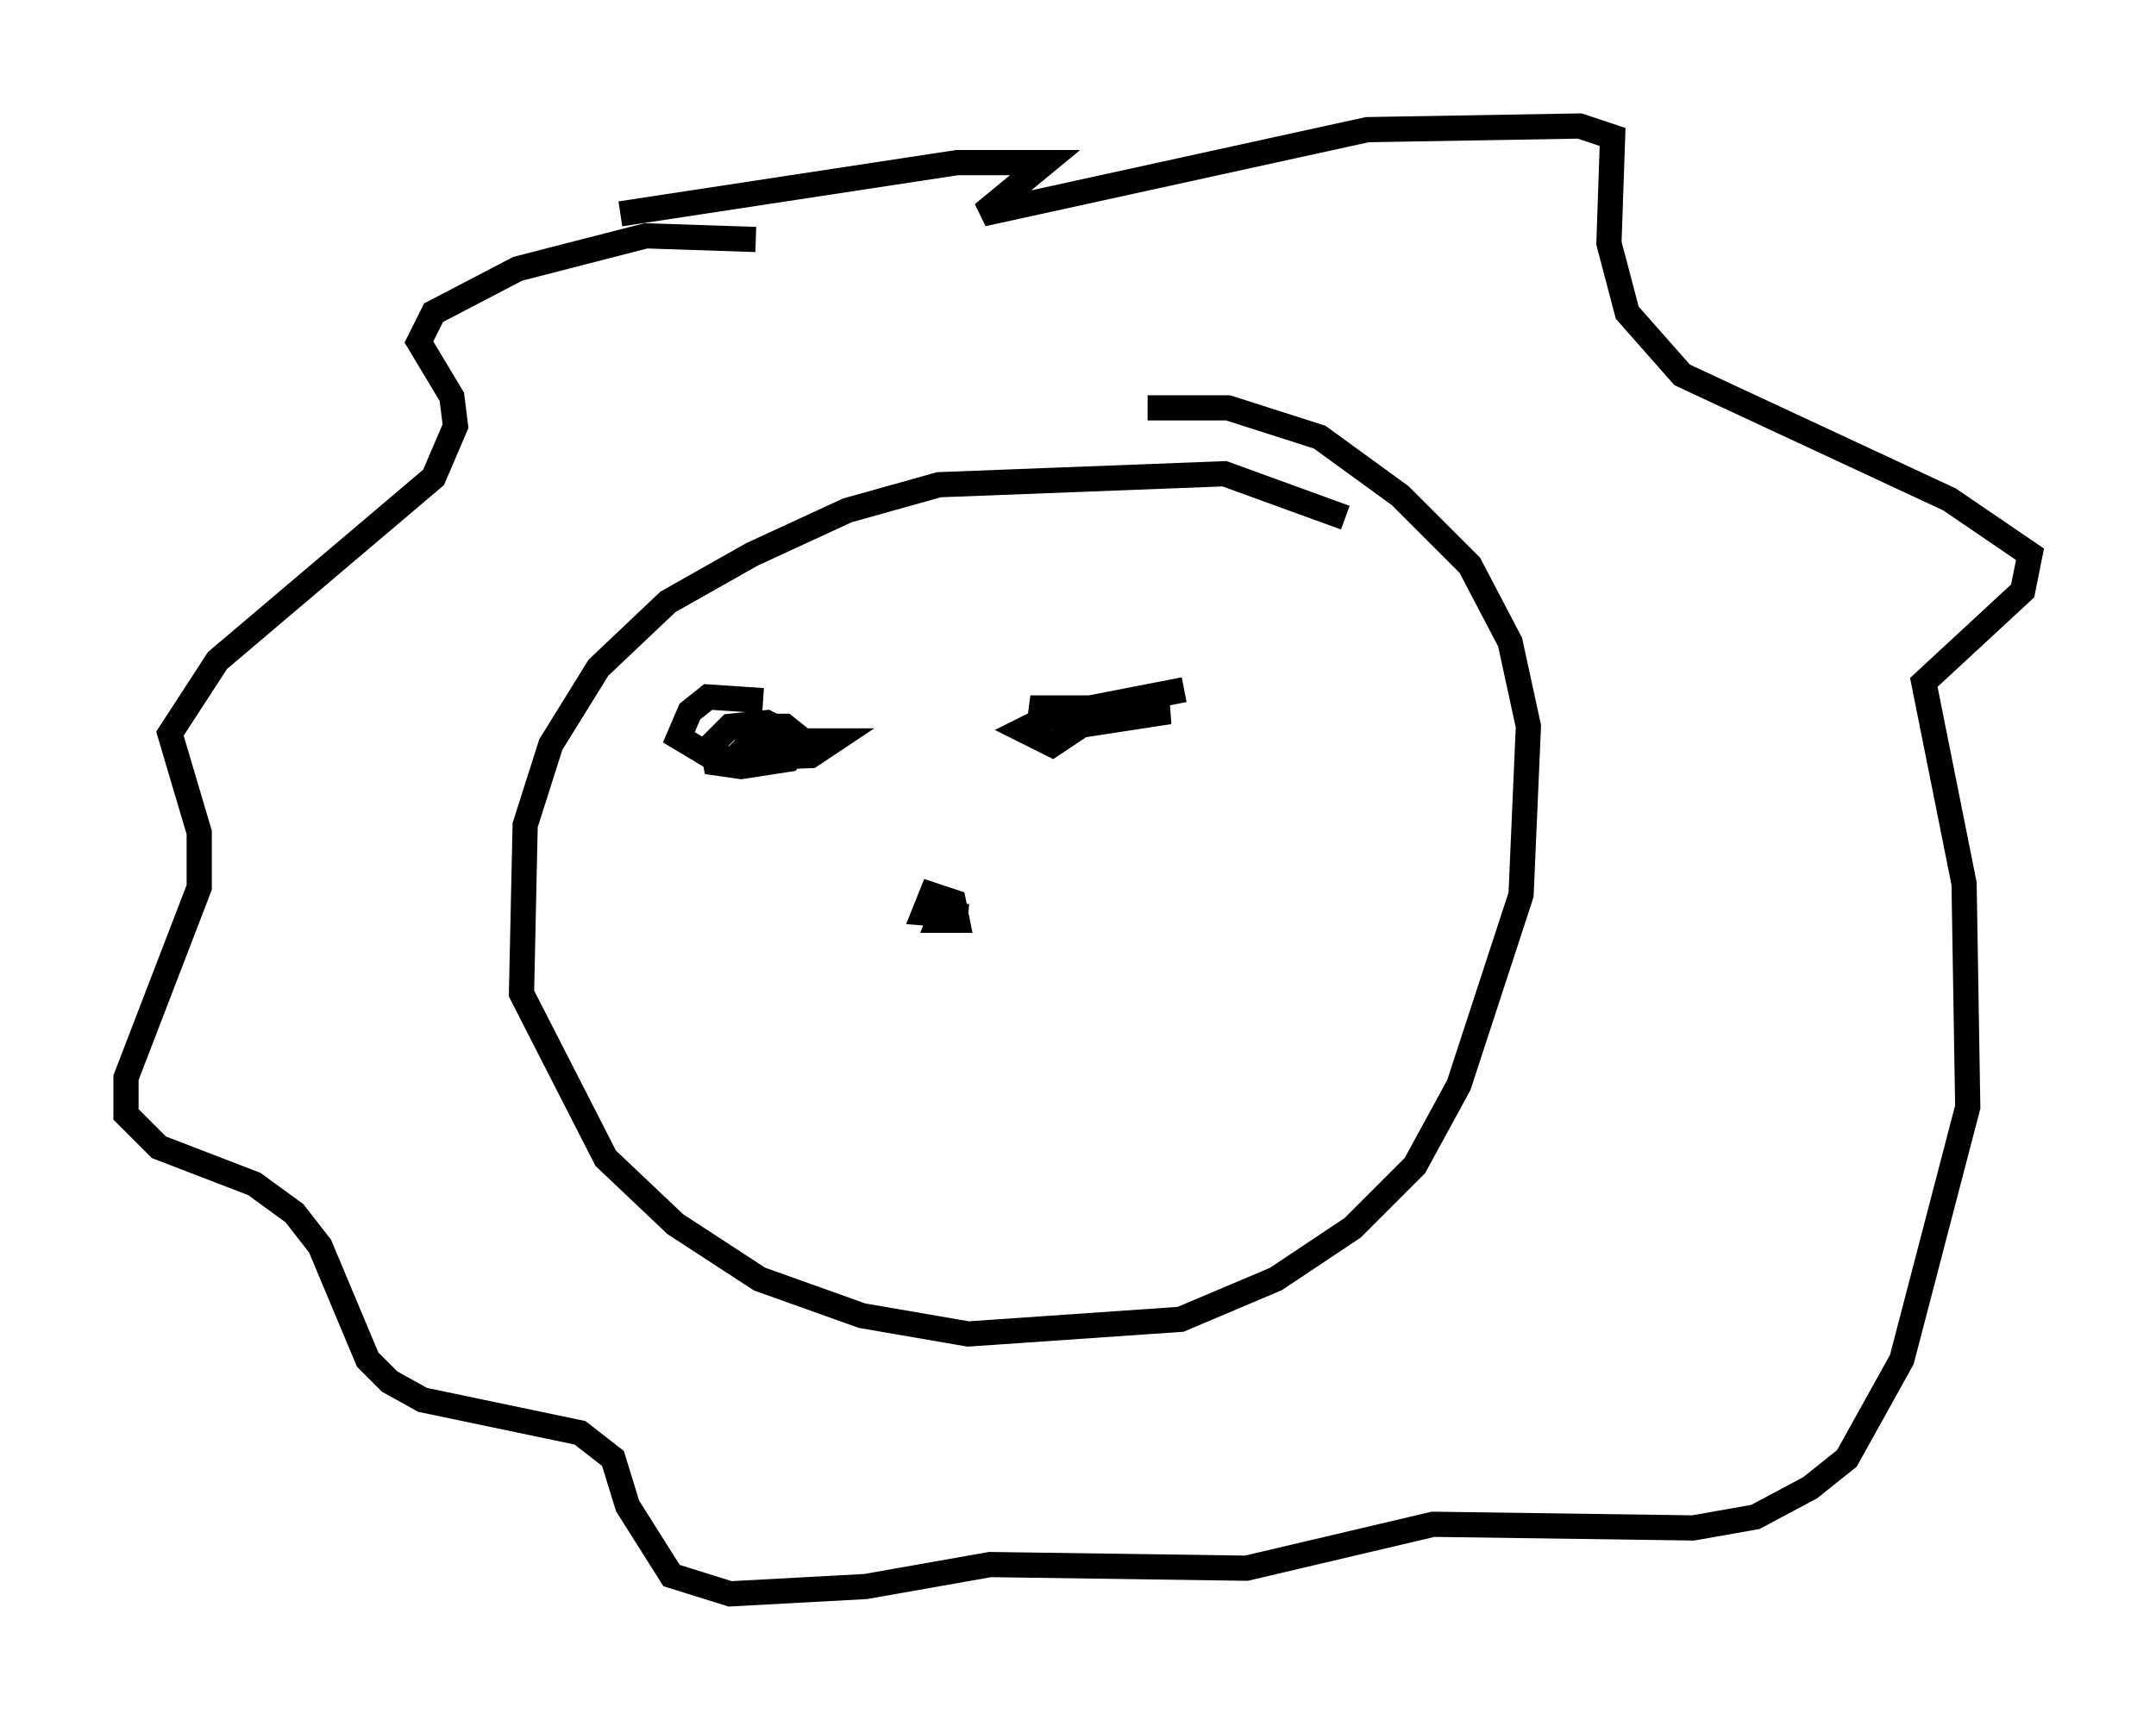 <?xml version="1.0" encoding="utf-8" ?>
<svg baseProfile="full" height="68.246" version="1.1" width="85.531" xmlns="http://www.w3.org/2000/svg" xmlns:ev="http://www.w3.org/2001/xml-events" xmlns:xlink="http://www.w3.org/1999/xlink"><defs /><rect fill="white" height="68.246" width="85.531" x="0" y="0" /><path d="M30.855, 10.229 m-0.872, -0.726 l-4.358, -0.145 -5.084, 1.307 l-3.341, 1.743 -0.581, 1.162 l1.307, 2.179 0.145, 1.162 l-0.872, 2.034 -8.57, 7.263 l-1.888, 2.905 1.162, 3.922 l0.0, 2.179 -2.905, 7.553 l0.0, 1.453 1.307, 1.307 l3.777, 1.453 1.598, 1.162 l1.017, 1.307 1.888, 4.503 l0.872, 0.872 1.307, 0.726 l6.246, 1.307 1.307, 1.017 l0.581, 1.888 1.743, 2.76 l2.324, 0.726 5.374, -0.291 l4.939, -0.872 10.168, 0.145 l7.408, -1.743 10.313, 0.145 l2.469, -0.436 2.179, -1.162 l1.453, -1.162 2.179, -3.922 l2.615, -10.022 -0.145, -8.86 l-1.598, -7.989 3.922, -3.631 l0.291, -1.453 -3.196, -2.179 l-10.603, -4.939 -2.179, -2.469 l-0.726, -2.76 0.145, -4.212 l-1.307, -0.436 -8.425, 0.145 l-15.251, 3.341 2.469, -2.034 l-3.486, 0.0 -13.363, 2.034 m28.76, 12.056 l-4.793, -1.743 -11.33, 0.436 l-3.631, 1.017 -3.777, 1.743 l-3.341, 1.888 -2.76, 2.615 l-1.888, 3.05 -1.017, 3.196 l-0.145, 6.682 3.341, 6.536 l2.76, 2.615 3.341, 2.179 l4.067, 1.453 4.212, 0.726 l8.425, -0.581 3.777, -1.598 l3.05, -2.034 2.469, -2.469 l1.743, -3.196 2.469, -7.553 l0.291, -6.682 -0.726, -3.341 l-1.598, -3.05 -2.76, -2.76 l-3.196, -2.324 -3.631, -1.162 l-3.196, 0.0 m-14.235, 12.927 l-0.872, -0.436 -1.453, 0.145 l-0.726, 0.726 0.145, 0.726 l1.017, 0.145 1.888, -0.291 l0.581, -0.726 -0.726, -0.581 l-2.034, 0.0 0.726, 0.291 m17.14, -1.743 l-5.229, 1.017 -1.162, 0.581 l1.162, 0.581 1.307, -0.872 l-2.179, -0.581 5.229, 0.0 l-2.615, 0.145 2.905, 0.0 l-3.777, 0.581 m-12.346, -1.017 l-2.179, -0.145 -0.726, 0.581 l-0.436, 1.017 1.453, 0.872 l3.777, -0.145 0.872, -0.581 l-1.453, 0.0 -1.598, 0.872 l1.162, -0.436 -1.453, -0.291 l-0.726, 0.726 m8.57, 5.52 l-0.291, 0.726 0.726, 0.0 l-0.145, -0.726 -0.872, -0.291 l-0.291, 0.726 1.743, 0.145 " fill="none" stroke="black" stroke-width="1" /></svg>